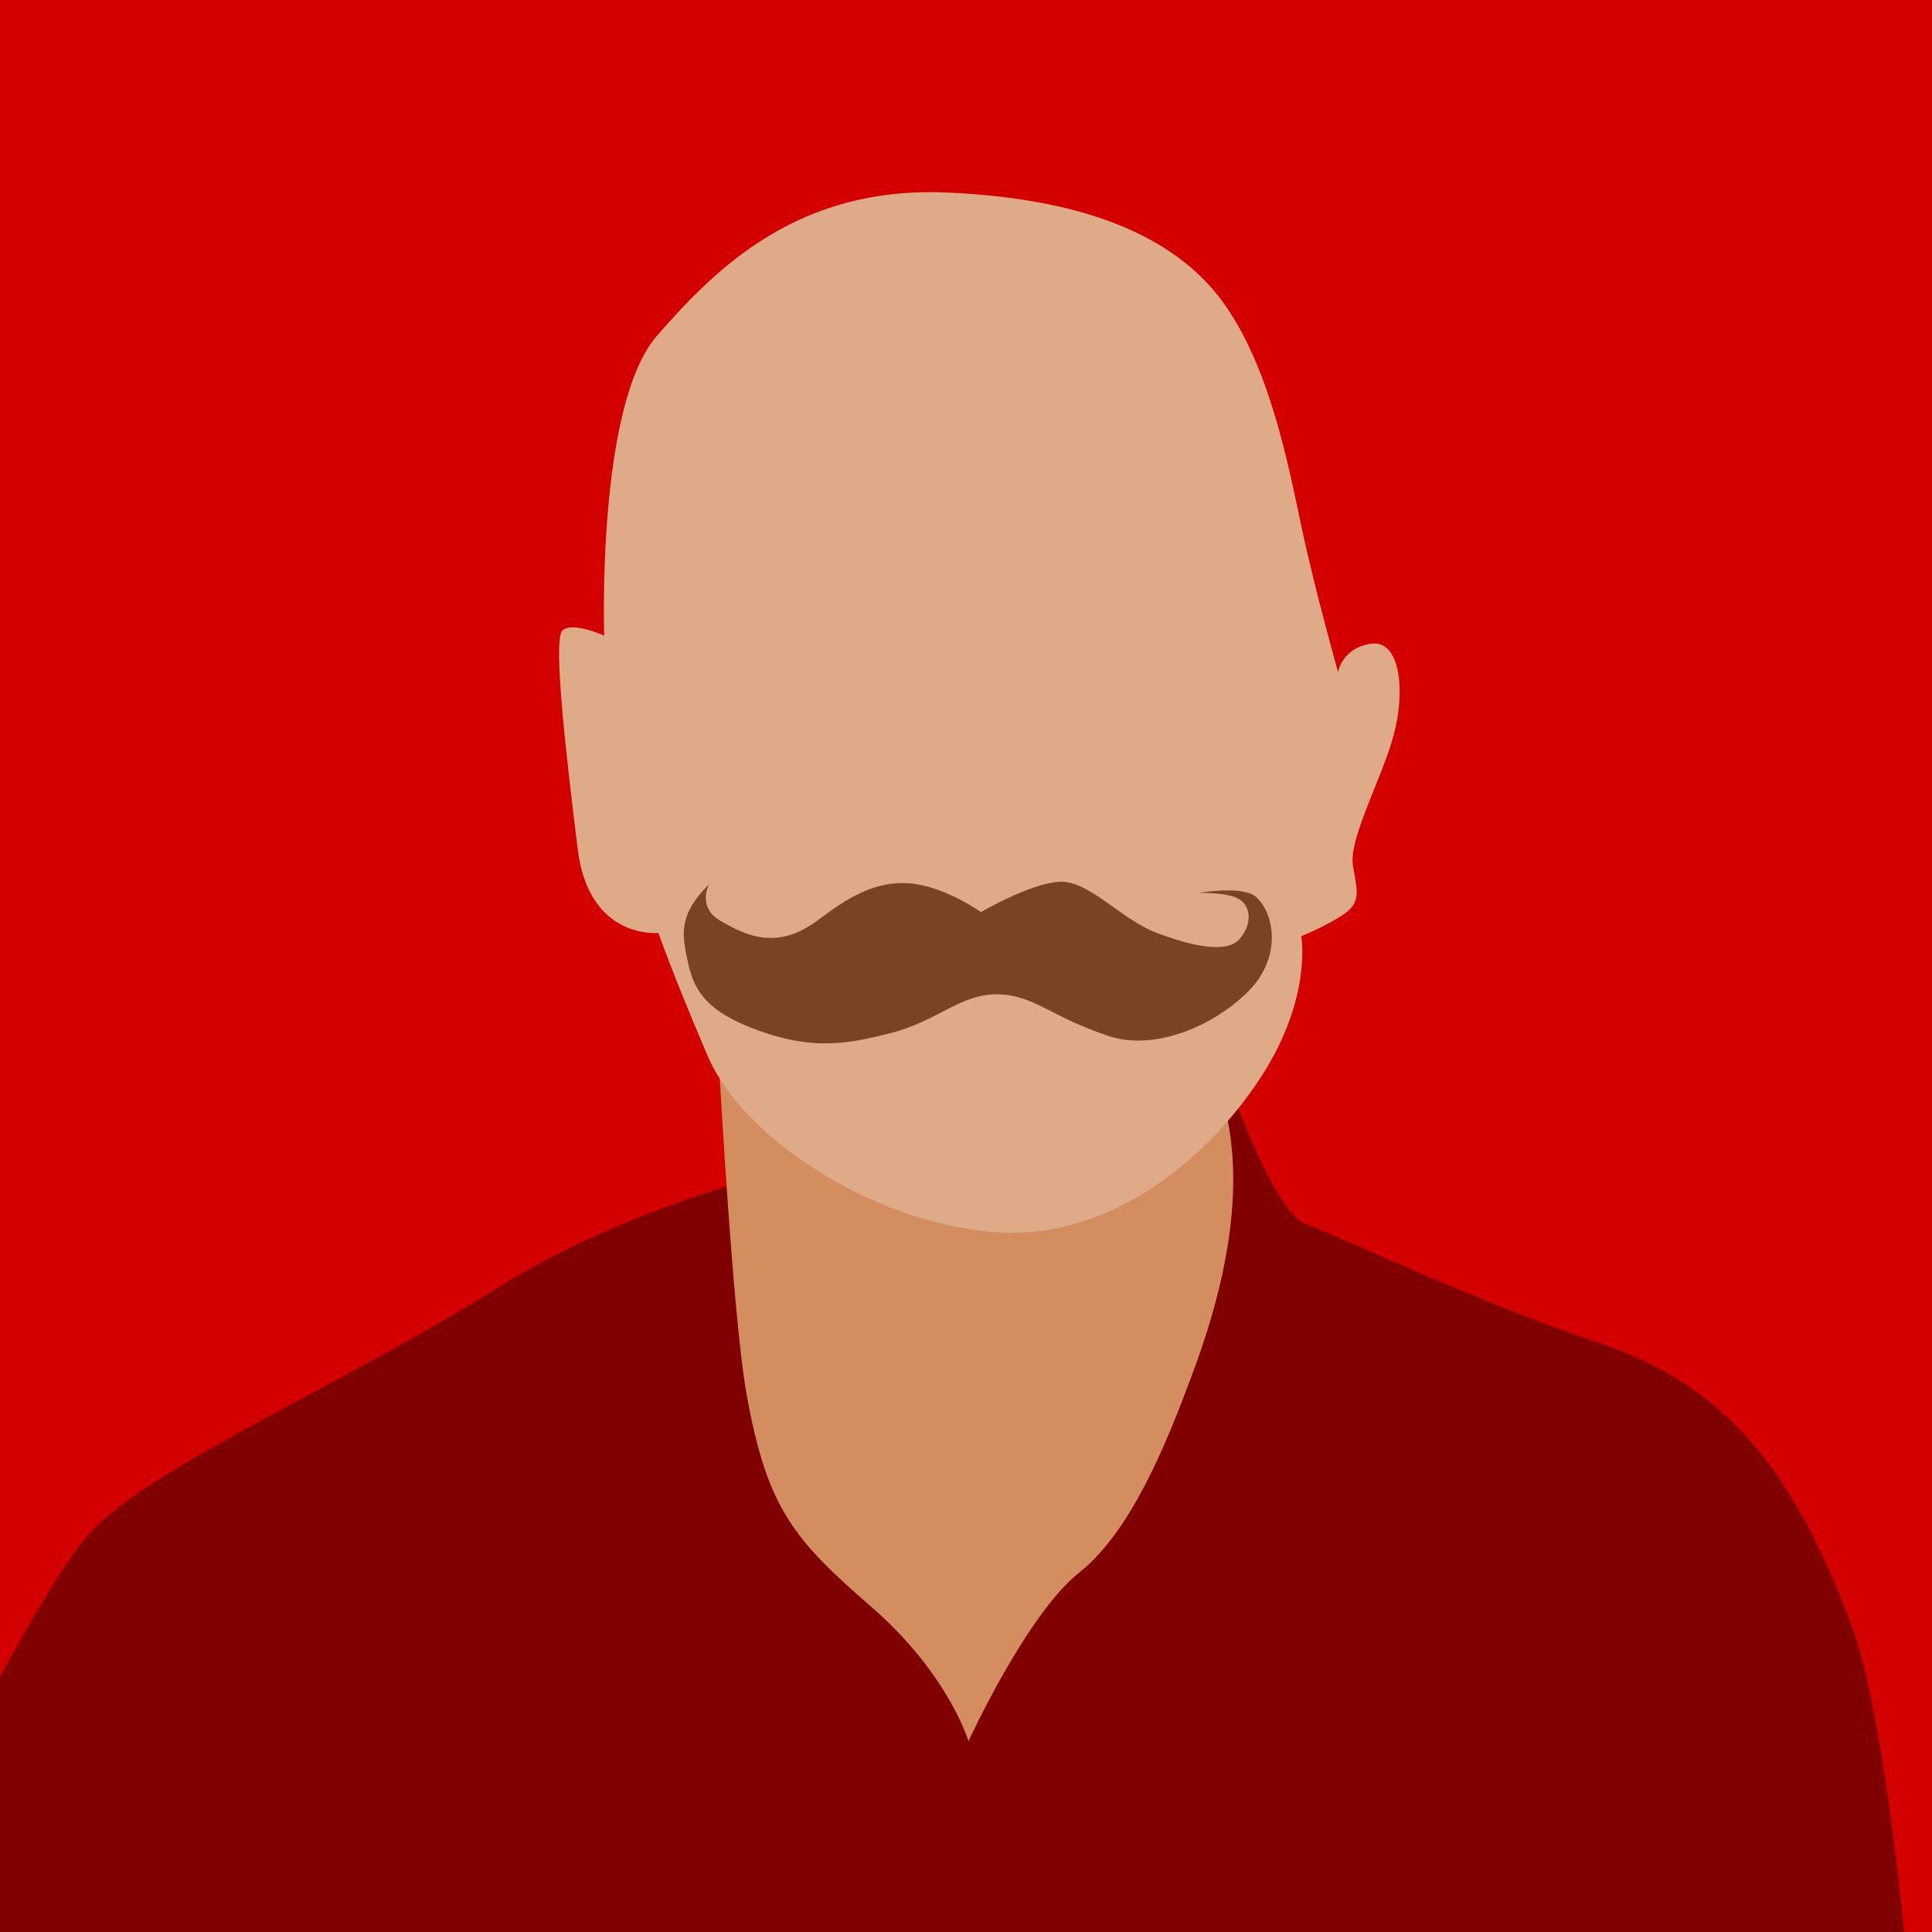 <?xml version="1.0" encoding="UTF-8" standalone="no"?>
<!-- Created with Inkscape (http://www.inkscape.org/) -->

<svg
   xmlns:dc="http://purl.org/dc/elements/1.1/"
   xmlns:cc="http://creativecommons.org/ns#"
   xmlns:rdf="http://www.w3.org/1999/02/22-rdf-syntax-ns#"
   xmlns:svg="http://www.w3.org/2000/svg"
   xmlns="http://www.w3.org/2000/svg"
   xmlns:sodipodi="http://sodipodi.sourceforge.net/DTD/sodipodi-0.dtd"
   xmlns:inkscape="http://www.inkscape.org/namespaces/inkscape"
   version="1.1"
   width="1500"
   height="1500"
   id="svg2"
   sodipodi:docname="uncle ramsey.svg"
   inkscape:version="0.92.4 (unknown)">
  <sodipodi:namedview
     pagecolor="#ffffff"
     bordercolor="#666666"
     borderopacity="1"
     objecttolerance="10"
     gridtolerance="10"
     guidetolerance="10"
     inkscape:pageopacity="0"
     inkscape:pageshadow="2"
     inkscape:window-width="1366"
     inkscape:window-height="716"
     id="namedview56"
     showgrid="false"
     inkscape:zoom="0.15733333"
     inkscape:cx="978.33643"
     inkscape:cy="492.88449"
     inkscape:window-x="0"
     inkscape:window-y="24"
     inkscape:window-maximized="1"
     inkscape:current-layer="svg2" />
  <defs
     id="defs4">
    <clipPath
       id="clipPath3862">
      <rect
         width="744"
         height="1052"
         x="0"
         y="0.362"
         id="rect3864"
         style="fill:#2ad4ff;fill-opacity:1;stroke:none" />
    </clipPath>
    <clipPath
       id="clipPath3075">
      <rect
         width="880.297"
         height="769.068"
         x="320.975"
         y="572.489"
         id="rect3077"
         style="opacity:0.718;fill:#c8ab37;fill-opacity:1;stroke:none" />
    </clipPath>
    <clipPath
       id="clipPath3949">
      <rect
         width="750"
         height="750"
         x="0"
         y="2.6171874e-06"
         id="rect3951"
         style="fill:#2ad4ff;fill-opacity:1;stroke:none" />
    </clipPath>
    <clipPath
       id="clipPath3964">
      <path
         d="m 542.69,295.5 -47.752,173.031 122.469,0 0,-173.031 z m -316.283,5.625 0,156.75 84.812,0 -35.393,-161.806 z"
         id="path3966"
         style="fill:#ff5f00;fill-opacity:1;stroke:#aa4400;stroke-width:3;stroke-linecap:square;stroke-miterlimit:4;stroke-opacity:1;stroke-dasharray:none" />
    </clipPath>
    <clipPath
       id="clipPath3036">
      <rect
         width="629.205"
         height="620.217"
         x="791.001"
         y="-176.835"
         id="rect3038"
         style="opacity:0.555;fill:#ffe680;fill-opacity:1;stroke:none" />
    </clipPath>
    <clipPath
       id="clipPath3042">
      <rect
         width="1276.388"
         height="606.734"
         x="480.893"
         y="304.057"
         id="rect3044"
         style="opacity:0.555;fill:#ffe680;fill-opacity:1;stroke:none" />
    </clipPath>
    <clipPath
       id="clipPath3986">
      <rect
         width="391.006"
         height="175.279"
         x="-1478.632"
         y="283.833"
         id="rect3988"
         style="opacity:0.531;fill:#9955ff;fill-opacity:1;stroke:none" />
    </clipPath>
    <clipPath
       id="clipPath4018">
      <rect
         width="1500"
         height="1500"
         x="0"
         y="2.9296871e-08"
         id="rect4020"
         style="fill:#2ad4ff;fill-opacity:1;stroke:none" />
    </clipPath>
    <clipPath
       id="clipPath4024">
      <rect
         width="1500"
         height="1500"
         x="0"
         y="2.9296871e-08"
         id="rect4026"
         style="fill:#2ad4ff;fill-opacity:1;stroke:none" />
    </clipPath>
    <clipPath
       clipPathUnits="userSpaceOnUse"
       id="clipPath911">
      <rect
         style="opacity:1;fill:#aa0000;fill-opacity:1;stroke:#000000;stroke-width:3.024;stroke-linejoin:miter;stroke-miterlimit:4;stroke-dasharray:none;stroke-opacity:1;paint-order:stroke markers fill"
         id="rect913"
         width="692.797"
         height="641.949"
         x="966.102"
         y="699.153"
         ry="1.672" />
    </clipPath>
    <clipPath
       clipPathUnits="userSpaceOnUse"
       id="clipPath982">
      <rect
         width="1105.996"
         height="1105.996"
         x="193.852"
         y="193.014"
         id="rect984"
         style="fill:#aa0000;fill-opacity:1;stroke:none;stroke-width:0.737" />
    </clipPath>
  </defs>
  <rect
     style="fill:#d40000;fill-opacity:1;stroke:none"
     id="rect3082"
     y="2.9296871e-08"
     x="0"
     height="1500"
     width="1500" />
  <path
     style="fill:#800000;fill-rule:evenodd;stroke:none;stroke-width:1px;stroke-linecap:butt;stroke-linejoin:miter;stroke-opacity:1"
     clip-path="none"
     d="M 935.875 788.393 L 653.918 898.723 C 653.918 898.723 508.77 923.32 385.326 1000.459 C 261.883 1077.598 113.993 1140.232 68.906 1191.15 C 51.634 1210.657 25.578 1254.788 0 1301.805 L 0 1500 L 1478.357 1500 C 1468.234 1401.862 1454.635 1307.676 1437.127 1260.994 C 1391.686 1139.833 1338.966 1075.498 1242.529 1043.064 C 1146.093 1010.631 1044.458 961.893 1013.445 950.102 C 982.432 938.31 935.875 788.393 935.875 788.393 z "
     id="path848" />
  <path
     style="fill:#d38d5f;fill-rule:evenodd;stroke:none;stroke-width:1px;stroke-linecap:butt;stroke-linejoin:miter;stroke-opacity:1"
     d="m 751.925,1351.848 c 0,0 -15.367,-52.086 -75.338,-104.197 -59.972,-52.111 -80.562,-75.897 -96.588,-163.078 -16.026,-87.181 -31.442,-448.331 -31.442,-448.331 l 332.799,68.57 c 0,0 48.636,76.785 68.745,151.515 20.109,74.73 -5.072,158.944 -24.801,211.689 -19.729,52.745 -46.938,120.882 -87.486,153.01 -40.548,32.129 -85.889,130.822 -85.889,130.822 z"
     id="path850"
     inkscape:connector-curvature="0" />
  <path
     style="fill:#deaa87;fill-rule:evenodd;stroke:none;stroke-width:1.041px;stroke-linecap:butt;stroke-linejoin:miter;stroke-opacity:1"
     d="m 1010.281,726.839 c 0,0 8.72,46.828 -30.215,107.748 -38.936,60.92 -114.646,128.751 -207.448,122.069 -92.802,-6.682 -195.244,-71.41 -223.332,-137.157 -28.088,-65.746 -38.063,-95.14 -38.063,-95.14 0,0 -53.96,5.673 -62.687,-65.052 -8.727,-70.725 -19.408,-162.3 -11.963,-169.73 7.445,-7.429 32.538,3.936 32.538,3.936 0,0 -6.123,-178.868 40.95,-232.83 47.072,-53.962 110.296,-116.32 225.668,-111.198 115.371,5.121 182.06,38.599 216.444,88.868 34.385,50.269 48.153,122.95 58.478,171.486 10.325,48.536 28.215,111.955 28.215,111.955 0,0 3.088,-18.895 25.772,-22.041 22.683,-3.146 26.705,36.971 17.32,71.343 -9.385,34.372 -35.15,80.31 -31.478,101.285 3.672,20.975 6.539,29.147 -9.727,39.127 -16.266,9.98 -30.471,15.33 -30.471,15.33 z"
     id="path852"
     inkscape:connector-curvature="0"
     sodipodi:nodetypes="cssscsscsssscsccsc" />
  <path
     style="fill:#784421;fill-rule:evenodd;stroke:none;stroke-width:1px;stroke-linecap:butt;stroke-linejoin:miter;stroke-opacity:1"
     d="m 550.51,686.564 c 0,0 -9.829,17.683 9.097,28.534 20.654,11.842 44.128,22.819 75.738,-0.919 22.645,-17.005 43.603,-30.315 70.546,-28.375 26.943,1.94 55.743,22.334 55.743,22.334 0,0 37.429,-21.998 60.638,-23.513 23.209,-1.515 47.305,28.896 75.998,39.724 28.693,10.828 54.615,15.881 64.188,4.622 9.573,-11.259 8.901,-24.052 0.583,-30.227 -8.317,-6.175 -32.262,-5.509 -32.262,-5.509 0,0 33.302,-5.761 43.81,2.688 13.827,11.117 23.026,47.174 -7.727,76.025 -30.753,28.851 -74.311,42.755 -105.144,32.723 -46.111,-15.003 -58.515,-32.206 -87.157,-32.675 -28.642,-0.469 -46.131,20.381 -81.854,29.757 -35.723,9.376 -62.71,13.419 -104.673,-1.961 -39.367,-14.428 -49.062,-30.422 -53.861,-52.274 -4.799,-21.852 -7.677,-37.194 16.337,-60.954 z"
     id="path854"
     inkscape:connector-curvature="0"
     sodipodi:nodetypes="cssscsssscsssssssc" />
</svg>
